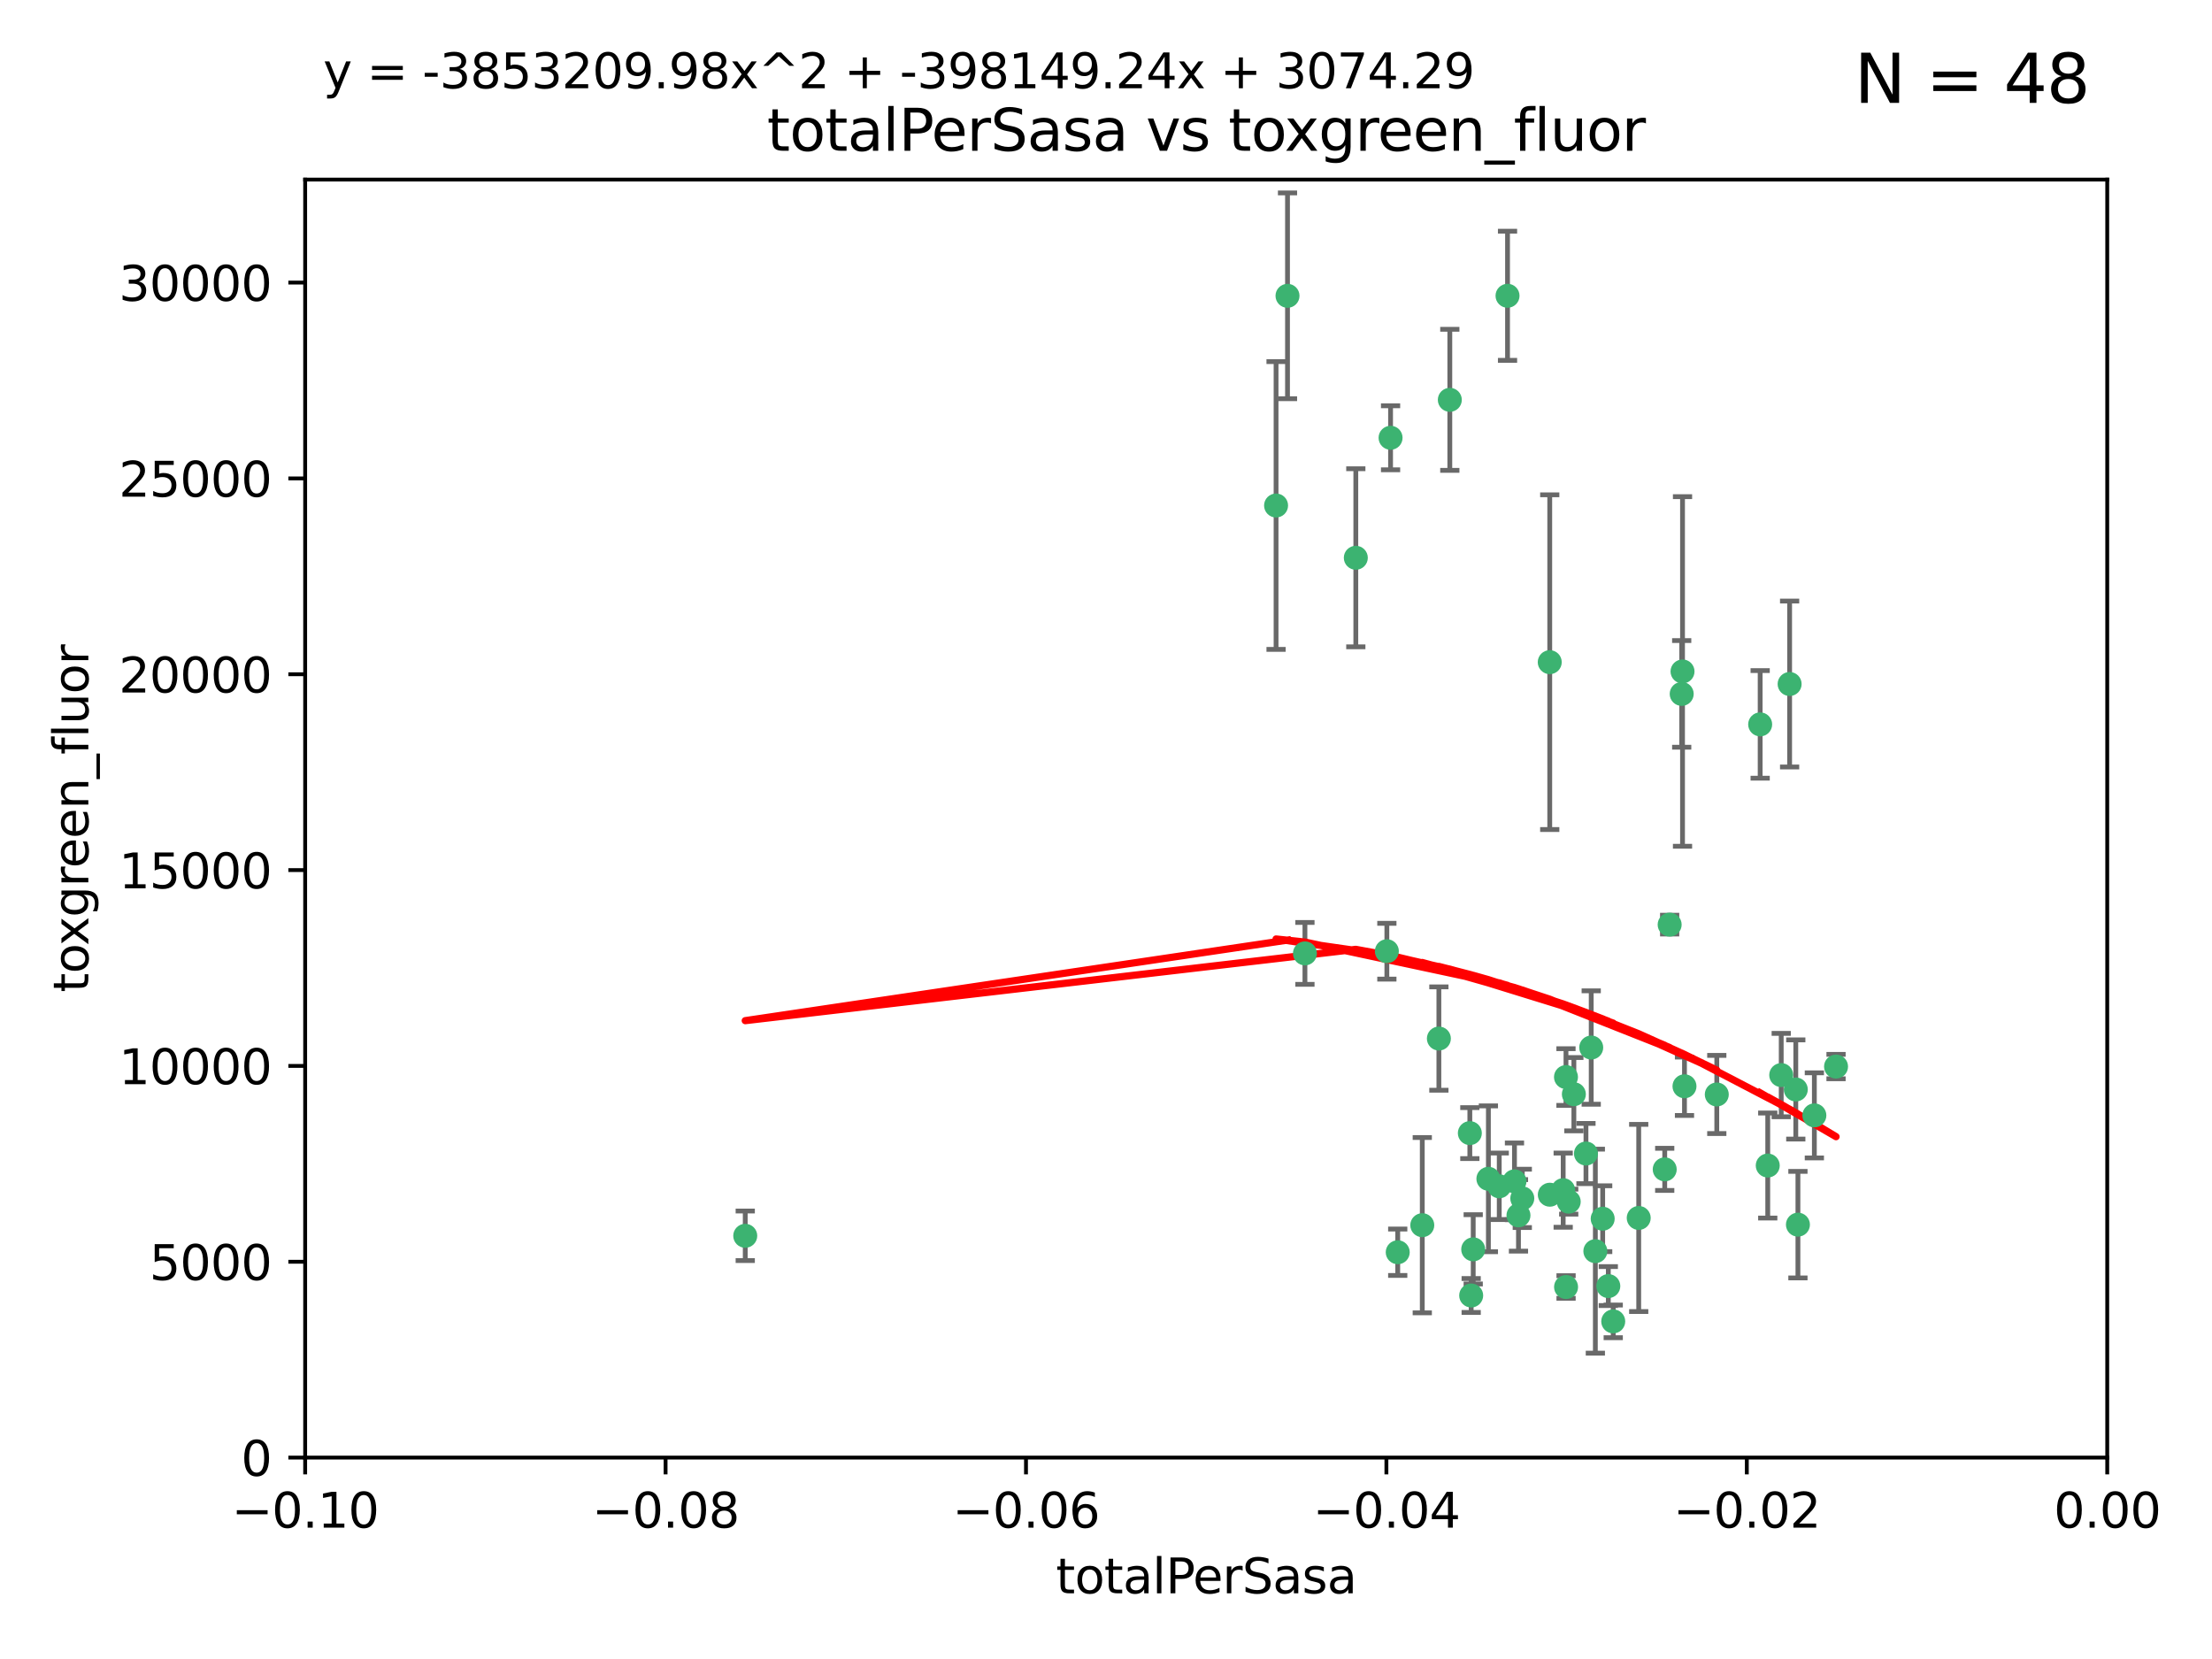 <?xml version="1.0" encoding="utf-8" standalone="no"?>
<!DOCTYPE svg PUBLIC "-//W3C//DTD SVG 1.1//EN"
  "http://www.w3.org/Graphics/SVG/1.1/DTD/svg11.dtd">
<svg xmlns:xlink="http://www.w3.org/1999/xlink" width="460.8pt" height="345.6pt" viewBox="0 0 460.8 345.6" xmlns="http://www.w3.org/2000/svg" version="1.1">
 <defs>
  <style type="text/css">*{stroke-linejoin: round; stroke-linecap: butt}</style>
 </defs>
 <g id="figure_1">
  <g id="patch_1">
   <path d="M 0 345.6 
L 460.8 345.6 
L 460.8 0 
L 0 0 
z
" style="fill: #ffffff"/>
  </g>
  <g id="axes_1">
   <g id="patch_2">
    <path d="M 63.571 303.64 
L 438.975 303.64 
L 438.975 37.411 
L 63.571 37.411 
z
" style="fill: #ffffff"/>
   </g>
   <g id="PathCollection_1">
    <defs>
     <path id="m4f0116579c" d="M 0 1.118 
C 0.297 1.118 0.581 1 0.791 0.791 
C 1 0.581 1.118 0.297 1.118 0 
C 1.118 -0.297 1 -0.581 0.791 -0.791 
C 0.581 -1 0.297 -1.118 0 -1.118 
C -0.297 -1.118 -0.581 -1 -0.791 -0.791 
C -1 -0.581 -1.118 -0.297 -1.118 0 
C -1.118 0.297 -1 0.581 -0.791 0.791 
C -0.581 1 -0.297 1.118 0 1.118 
z
" style="stroke: #3cb371"/>
    </defs>
    <g clip-path="url(#p9d2556e56e)">
     <use xlink:href="#m4f0116579c" x="268.211" y="61.623" style="fill: #3cb371; stroke: #3cb371"/>
     <use xlink:href="#m4f0116579c" x="155.248" y="257.44" style="fill: #3cb371; stroke: #3cb371"/>
     <use xlink:href="#m4f0116579c" x="282.441" y="116.196" style="fill: #3cb371; stroke: #3cb371"/>
     <use xlink:href="#m4f0116579c" x="289.681" y="91.198" style="fill: #3cb371; stroke: #3cb371"/>
     <use xlink:href="#m4f0116579c" x="302.023" y="83.293" style="fill: #3cb371; stroke: #3cb371"/>
     <use xlink:href="#m4f0116579c" x="314.046" y="61.614" style="fill: #3cb371; stroke: #3cb371"/>
     <use xlink:href="#m4f0116579c" x="271.842" y="198.611" style="fill: #3cb371; stroke: #3cb371"/>
     <use xlink:href="#m4f0116579c" x="265.828" y="105.307" style="fill: #3cb371; stroke: #3cb371"/>
     <use xlink:href="#m4f0116579c" x="288.908" y="198.156" style="fill: #3cb371; stroke: #3cb371"/>
     <use xlink:href="#m4f0116579c" x="322.853" y="248.881" style="fill: #3cb371; stroke: #3cb371"/>
     <use xlink:href="#m4f0116579c" x="306.194" y="236.048" style="fill: #3cb371; stroke: #3cb371"/>
     <use xlink:href="#m4f0116579c" x="291.173" y="260.866" style="fill: #3cb371; stroke: #3cb371"/>
     <use xlink:href="#m4f0116579c" x="326.223" y="224.369" style="fill: #3cb371; stroke: #3cb371"/>
     <use xlink:href="#m4f0116579c" x="335.041" y="267.914" style="fill: #3cb371; stroke: #3cb371"/>
     <use xlink:href="#m4f0116579c" x="325.64" y="247.933" style="fill: #3cb371; stroke: #3cb371"/>
     <use xlink:href="#m4f0116579c" x="310.059" y="245.565" style="fill: #3cb371; stroke: #3cb371"/>
     <use xlink:href="#m4f0116579c" x="306.897" y="260.26" style="fill: #3cb371; stroke: #3cb371"/>
     <use xlink:href="#m4f0116579c" x="336.066" y="275.268" style="fill: #3cb371; stroke: #3cb371"/>
     <use xlink:href="#m4f0116579c" x="312.32" y="247.127" style="fill: #3cb371; stroke: #3cb371"/>
     <use xlink:href="#m4f0116579c" x="326.24" y="268.108" style="fill: #3cb371; stroke: #3cb371"/>
     <use xlink:href="#m4f0116579c" x="306.473" y="269.875" style="fill: #3cb371; stroke: #3cb371"/>
     <use xlink:href="#m4f0116579c" x="299.745" y="216.348" style="fill: #3cb371; stroke: #3cb371"/>
     <use xlink:href="#m4f0116579c" x="332.341" y="260.64" style="fill: #3cb371; stroke: #3cb371"/>
     <use xlink:href="#m4f0116579c" x="296.286" y="255.229" style="fill: #3cb371; stroke: #3cb371"/>
     <use xlink:href="#m4f0116579c" x="315.493" y="246.096" style="fill: #3cb371; stroke: #3cb371"/>
     <use xlink:href="#m4f0116579c" x="322.84" y="137.942" style="fill: #3cb371; stroke: #3cb371"/>
     <use xlink:href="#m4f0116579c" x="347.819" y="192.617" style="fill: #3cb371; stroke: #3cb371"/>
     <use xlink:href="#m4f0116579c" x="330.385" y="240.302" style="fill: #3cb371; stroke: #3cb371"/>
     <use xlink:href="#m4f0116579c" x="317.121" y="249.645" style="fill: #3cb371; stroke: #3cb371"/>
     <use xlink:href="#m4f0116579c" x="350.5" y="139.875" style="fill: #3cb371; stroke: #3cb371"/>
     <use xlink:href="#m4f0116579c" x="350.329" y="144.554" style="fill: #3cb371; stroke: #3cb371"/>
     <use xlink:href="#m4f0116579c" x="357.638" y="227.999" style="fill: #3cb371; stroke: #3cb371"/>
     <use xlink:href="#m4f0116579c" x="333.869" y="253.881" style="fill: #3cb371; stroke: #3cb371"/>
     <use xlink:href="#m4f0116579c" x="327.865" y="227.942" style="fill: #3cb371; stroke: #3cb371"/>
     <use xlink:href="#m4f0116579c" x="346.792" y="243.6" style="fill: #3cb371; stroke: #3cb371"/>
     <use xlink:href="#m4f0116579c" x="316.326" y="253.182" style="fill: #3cb371; stroke: #3cb371"/>
     <use xlink:href="#m4f0116579c" x="331.48" y="218.219" style="fill: #3cb371; stroke: #3cb371"/>
     <use xlink:href="#m4f0116579c" x="326.794" y="250.326" style="fill: #3cb371; stroke: #3cb371"/>
     <use xlink:href="#m4f0116579c" x="341.375" y="253.723" style="fill: #3cb371; stroke: #3cb371"/>
     <use xlink:href="#m4f0116579c" x="350.909" y="226.291" style="fill: #3cb371; stroke: #3cb371"/>
     <use xlink:href="#m4f0116579c" x="372.811" y="142.491" style="fill: #3cb371; stroke: #3cb371"/>
     <use xlink:href="#m4f0116579c" x="374.096" y="226.956" style="fill: #3cb371; stroke: #3cb371"/>
     <use xlink:href="#m4f0116579c" x="374.542" y="255.117" style="fill: #3cb371; stroke: #3cb371"/>
     <use xlink:href="#m4f0116579c" x="368.254" y="242.802" style="fill: #3cb371; stroke: #3cb371"/>
     <use xlink:href="#m4f0116579c" x="371.061" y="223.957" style="fill: #3cb371; stroke: #3cb371"/>
     <use xlink:href="#m4f0116579c" x="377.965" y="232.356" style="fill: #3cb371; stroke: #3cb371"/>
     <use xlink:href="#m4f0116579c" x="382.481" y="222.186" style="fill: #3cb371; stroke: #3cb371"/>
     <use xlink:href="#m4f0116579c" x="366.674" y="150.901" style="fill: #3cb371; stroke: #3cb371"/>
    </g>
   </g>
   <g id="matplotlib.axis_1">
    <g id="xtick_1">
     <g id="line2d_1">
      <defs>
       <path id="m6e67822d04" d="M 0 0 
L 0 3.5 
" style="stroke: #000000; stroke-width: 0.8"/>
      </defs>
      <g>
       <use xlink:href="#m6e67822d04" x="63.571" y="303.64" style="stroke: #000000; stroke-width: 0.8"/>
      </g>
     </g>
     <g id="text_1">
      <!-- −0.10 -->
      <g transform="translate(48.249 318.238)scale(0.1 -0.1)">
       <defs>
        <path id="DejaVuSans-2212" d="M 678 2272 
L 4684 2272 
L 4684 1741 
L 678 1741 
L 678 2272 
z
" transform="scale(0.016)"/>
        <path id="DejaVuSans-30" d="M 2034 4250 
Q 1547 4250 1301 3770 
Q 1056 3291 1056 2328 
Q 1056 1369 1301 889 
Q 1547 409 2034 409 
Q 2525 409 2770 889 
Q 3016 1369 3016 2328 
Q 3016 3291 2770 3770 
Q 2525 4250 2034 4250 
z
M 2034 4750 
Q 2819 4750 3233 4129 
Q 3647 3509 3647 2328 
Q 3647 1150 3233 529 
Q 2819 -91 2034 -91 
Q 1250 -91 836 529 
Q 422 1150 422 2328 
Q 422 3509 836 4129 
Q 1250 4750 2034 4750 
z
" transform="scale(0.016)"/>
        <path id="DejaVuSans-2e" d="M 684 794 
L 1344 794 
L 1344 0 
L 684 0 
L 684 794 
z
" transform="scale(0.016)"/>
        <path id="DejaVuSans-31" d="M 794 531 
L 1825 531 
L 1825 4091 
L 703 3866 
L 703 4441 
L 1819 4666 
L 2450 4666 
L 2450 531 
L 3481 531 
L 3481 0 
L 794 0 
L 794 531 
z
" transform="scale(0.016)"/>
       </defs>
       <use xlink:href="#DejaVuSans-2212"/>
       <use xlink:href="#DejaVuSans-30" x="83.789"/>
       <use xlink:href="#DejaVuSans-2e" x="147.412"/>
       <use xlink:href="#DejaVuSans-31" x="179.199"/>
       <use xlink:href="#DejaVuSans-30" x="242.822"/>
      </g>
     </g>
    </g>
    <g id="xtick_2">
     <g id="line2d_2">
      <g>
       <use xlink:href="#m6e67822d04" x="138.652" y="303.64" style="stroke: #000000; stroke-width: 0.8"/>
      </g>
     </g>
     <g id="text_2">
      <!-- −0.08 -->
      <g transform="translate(123.329 318.238)scale(0.1 -0.1)">
       <defs>
        <path id="DejaVuSans-38" d="M 2034 2216 
Q 1584 2216 1326 1975 
Q 1069 1734 1069 1313 
Q 1069 891 1326 650 
Q 1584 409 2034 409 
Q 2484 409 2743 651 
Q 3003 894 3003 1313 
Q 3003 1734 2745 1975 
Q 2488 2216 2034 2216 
z
M 1403 2484 
Q 997 2584 770 2862 
Q 544 3141 544 3541 
Q 544 4100 942 4425 
Q 1341 4750 2034 4750 
Q 2731 4750 3128 4425 
Q 3525 4100 3525 3541 
Q 3525 3141 3298 2862 
Q 3072 2584 2669 2484 
Q 3125 2378 3379 2068 
Q 3634 1759 3634 1313 
Q 3634 634 3220 271 
Q 2806 -91 2034 -91 
Q 1263 -91 848 271 
Q 434 634 434 1313 
Q 434 1759 690 2068 
Q 947 2378 1403 2484 
z
M 1172 3481 
Q 1172 3119 1398 2916 
Q 1625 2713 2034 2713 
Q 2441 2713 2670 2916 
Q 2900 3119 2900 3481 
Q 2900 3844 2670 4047 
Q 2441 4250 2034 4250 
Q 1625 4250 1398 4047 
Q 1172 3844 1172 3481 
z
" transform="scale(0.016)"/>
       </defs>
       <use xlink:href="#DejaVuSans-2212"/>
       <use xlink:href="#DejaVuSans-30" x="83.789"/>
       <use xlink:href="#DejaVuSans-2e" x="147.412"/>
       <use xlink:href="#DejaVuSans-30" x="179.199"/>
       <use xlink:href="#DejaVuSans-38" x="242.822"/>
      </g>
     </g>
    </g>
    <g id="xtick_3">
     <g id="line2d_3">
      <g>
       <use xlink:href="#m6e67822d04" x="213.733" y="303.64" style="stroke: #000000; stroke-width: 0.8"/>
      </g>
     </g>
     <g id="text_3">
      <!-- −0.06 -->
      <g transform="translate(198.41 318.238)scale(0.1 -0.1)">
       <defs>
        <path id="DejaVuSans-36" d="M 2113 2584 
Q 1688 2584 1439 2293 
Q 1191 2003 1191 1497 
Q 1191 994 1439 701 
Q 1688 409 2113 409 
Q 2538 409 2786 701 
Q 3034 994 3034 1497 
Q 3034 2003 2786 2293 
Q 2538 2584 2113 2584 
z
M 3366 4563 
L 3366 3988 
Q 3128 4100 2886 4159 
Q 2644 4219 2406 4219 
Q 1781 4219 1451 3797 
Q 1122 3375 1075 2522 
Q 1259 2794 1537 2939 
Q 1816 3084 2150 3084 
Q 2853 3084 3261 2657 
Q 3669 2231 3669 1497 
Q 3669 778 3244 343 
Q 2819 -91 2113 -91 
Q 1303 -91 875 529 
Q 447 1150 447 2328 
Q 447 3434 972 4092 
Q 1497 4750 2381 4750 
Q 2619 4750 2861 4703 
Q 3103 4656 3366 4563 
z
" transform="scale(0.016)"/>
       </defs>
       <use xlink:href="#DejaVuSans-2212"/>
       <use xlink:href="#DejaVuSans-30" x="83.789"/>
       <use xlink:href="#DejaVuSans-2e" x="147.412"/>
       <use xlink:href="#DejaVuSans-30" x="179.199"/>
       <use xlink:href="#DejaVuSans-36" x="242.822"/>
      </g>
     </g>
    </g>
    <g id="xtick_4">
     <g id="line2d_4">
      <g>
       <use xlink:href="#m6e67822d04" x="288.813" y="303.64" style="stroke: #000000; stroke-width: 0.8"/>
      </g>
     </g>
     <g id="text_4">
      <!-- −0.04 -->
      <g transform="translate(273.491 318.238)scale(0.1 -0.1)">
       <defs>
        <path id="DejaVuSans-34" d="M 2419 4116 
L 825 1625 
L 2419 1625 
L 2419 4116 
z
M 2253 4666 
L 3047 4666 
L 3047 1625 
L 3713 1625 
L 3713 1100 
L 3047 1100 
L 3047 0 
L 2419 0 
L 2419 1100 
L 313 1100 
L 313 1709 
L 2253 4666 
z
" transform="scale(0.016)"/>
       </defs>
       <use xlink:href="#DejaVuSans-2212"/>
       <use xlink:href="#DejaVuSans-30" x="83.789"/>
       <use xlink:href="#DejaVuSans-2e" x="147.412"/>
       <use xlink:href="#DejaVuSans-30" x="179.199"/>
       <use xlink:href="#DejaVuSans-34" x="242.822"/>
      </g>
     </g>
    </g>
    <g id="xtick_5">
     <g id="line2d_5">
      <g>
       <use xlink:href="#m6e67822d04" x="363.894" y="303.64" style="stroke: #000000; stroke-width: 0.8"/>
      </g>
     </g>
     <g id="text_5">
      <!-- −0.02 -->
      <g transform="translate(348.572 318.238)scale(0.1 -0.1)">
       <defs>
        <path id="DejaVuSans-32" d="M 1228 531 
L 3431 531 
L 3431 0 
L 469 0 
L 469 531 
Q 828 903 1448 1529 
Q 2069 2156 2228 2338 
Q 2531 2678 2651 2914 
Q 2772 3150 2772 3378 
Q 2772 3750 2511 3984 
Q 2250 4219 1831 4219 
Q 1534 4219 1204 4116 
Q 875 4013 500 3803 
L 500 4441 
Q 881 4594 1212 4672 
Q 1544 4750 1819 4750 
Q 2544 4750 2975 4387 
Q 3406 4025 3406 3419 
Q 3406 3131 3298 2873 
Q 3191 2616 2906 2266 
Q 2828 2175 2409 1742 
Q 1991 1309 1228 531 
z
" transform="scale(0.016)"/>
       </defs>
       <use xlink:href="#DejaVuSans-2212"/>
       <use xlink:href="#DejaVuSans-30" x="83.789"/>
       <use xlink:href="#DejaVuSans-2e" x="147.412"/>
       <use xlink:href="#DejaVuSans-30" x="179.199"/>
       <use xlink:href="#DejaVuSans-32" x="242.822"/>
      </g>
     </g>
    </g>
    <g id="xtick_6">
     <g id="line2d_6">
      <g>
       <use xlink:href="#m6e67822d04" x="438.975" y="303.64" style="stroke: #000000; stroke-width: 0.8"/>
      </g>
     </g>
     <g id="text_6">
      <!-- 0.00 -->
      <g transform="translate(427.842 318.238)scale(0.1 -0.1)">
       <use xlink:href="#DejaVuSans-30"/>
       <use xlink:href="#DejaVuSans-2e" x="63.623"/>
       <use xlink:href="#DejaVuSans-30" x="95.41"/>
       <use xlink:href="#DejaVuSans-30" x="159.033"/>
      </g>
     </g>
    </g>
    <g id="text_7">
     <!-- totalPerSasa -->
     <g transform="translate(219.968 331.917)scale(0.1 -0.1)">
      <defs>
       <path id="DejaVuSans-74" d="M 1172 4494 
L 1172 3500 
L 2356 3500 
L 2356 3053 
L 1172 3053 
L 1172 1153 
Q 1172 725 1289 603 
Q 1406 481 1766 481 
L 2356 481 
L 2356 0 
L 1766 0 
Q 1100 0 847 248 
Q 594 497 594 1153 
L 594 3053 
L 172 3053 
L 172 3500 
L 594 3500 
L 594 4494 
L 1172 4494 
z
" transform="scale(0.016)"/>
       <path id="DejaVuSans-6f" d="M 1959 3097 
Q 1497 3097 1228 2736 
Q 959 2375 959 1747 
Q 959 1119 1226 758 
Q 1494 397 1959 397 
Q 2419 397 2687 759 
Q 2956 1122 2956 1747 
Q 2956 2369 2687 2733 
Q 2419 3097 1959 3097 
z
M 1959 3584 
Q 2709 3584 3137 3096 
Q 3566 2609 3566 1747 
Q 3566 888 3137 398 
Q 2709 -91 1959 -91 
Q 1206 -91 779 398 
Q 353 888 353 1747 
Q 353 2609 779 3096 
Q 1206 3584 1959 3584 
z
" transform="scale(0.016)"/>
       <path id="DejaVuSans-61" d="M 2194 1759 
Q 1497 1759 1228 1600 
Q 959 1441 959 1056 
Q 959 750 1161 570 
Q 1363 391 1709 391 
Q 2188 391 2477 730 
Q 2766 1069 2766 1631 
L 2766 1759 
L 2194 1759 
z
M 3341 1997 
L 3341 0 
L 2766 0 
L 2766 531 
Q 2569 213 2275 61 
Q 1981 -91 1556 -91 
Q 1019 -91 701 211 
Q 384 513 384 1019 
Q 384 1609 779 1909 
Q 1175 2209 1959 2209 
L 2766 2209 
L 2766 2266 
Q 2766 2663 2505 2880 
Q 2244 3097 1772 3097 
Q 1472 3097 1187 3025 
Q 903 2953 641 2809 
L 641 3341 
Q 956 3463 1253 3523 
Q 1550 3584 1831 3584 
Q 2591 3584 2966 3190 
Q 3341 2797 3341 1997 
z
" transform="scale(0.016)"/>
       <path id="DejaVuSans-6c" d="M 603 4863 
L 1178 4863 
L 1178 0 
L 603 0 
L 603 4863 
z
" transform="scale(0.016)"/>
       <path id="DejaVuSans-50" d="M 1259 4147 
L 1259 2394 
L 2053 2394 
Q 2494 2394 2734 2622 
Q 2975 2850 2975 3272 
Q 2975 3691 2734 3919 
Q 2494 4147 2053 4147 
L 1259 4147 
z
M 628 4666 
L 2053 4666 
Q 2838 4666 3239 4311 
Q 3641 3956 3641 3272 
Q 3641 2581 3239 2228 
Q 2838 1875 2053 1875 
L 1259 1875 
L 1259 0 
L 628 0 
L 628 4666 
z
" transform="scale(0.016)"/>
       <path id="DejaVuSans-65" d="M 3597 1894 
L 3597 1613 
L 953 1613 
Q 991 1019 1311 708 
Q 1631 397 2203 397 
Q 2534 397 2845 478 
Q 3156 559 3463 722 
L 3463 178 
Q 3153 47 2828 -22 
Q 2503 -91 2169 -91 
Q 1331 -91 842 396 
Q 353 884 353 1716 
Q 353 2575 817 3079 
Q 1281 3584 2069 3584 
Q 2775 3584 3186 3129 
Q 3597 2675 3597 1894 
z
M 3022 2063 
Q 3016 2534 2758 2815 
Q 2500 3097 2075 3097 
Q 1594 3097 1305 2825 
Q 1016 2553 972 2059 
L 3022 2063 
z
" transform="scale(0.016)"/>
       <path id="DejaVuSans-72" d="M 2631 2963 
Q 2534 3019 2420 3045 
Q 2306 3072 2169 3072 
Q 1681 3072 1420 2755 
Q 1159 2438 1159 1844 
L 1159 0 
L 581 0 
L 581 3500 
L 1159 3500 
L 1159 2956 
Q 1341 3275 1631 3429 
Q 1922 3584 2338 3584 
Q 2397 3584 2469 3576 
Q 2541 3569 2628 3553 
L 2631 2963 
z
" transform="scale(0.016)"/>
       <path id="DejaVuSans-53" d="M 3425 4513 
L 3425 3897 
Q 3066 4069 2747 4153 
Q 2428 4238 2131 4238 
Q 1616 4238 1336 4038 
Q 1056 3838 1056 3469 
Q 1056 3159 1242 3001 
Q 1428 2844 1947 2747 
L 2328 2669 
Q 3034 2534 3370 2195 
Q 3706 1856 3706 1288 
Q 3706 609 3251 259 
Q 2797 -91 1919 -91 
Q 1588 -91 1214 -16 
Q 841 59 441 206 
L 441 856 
Q 825 641 1194 531 
Q 1563 422 1919 422 
Q 2459 422 2753 634 
Q 3047 847 3047 1241 
Q 3047 1584 2836 1778 
Q 2625 1972 2144 2069 
L 1759 2144 
Q 1053 2284 737 2584 
Q 422 2884 422 3419 
Q 422 4038 858 4394 
Q 1294 4750 2059 4750 
Q 2388 4750 2728 4690 
Q 3069 4631 3425 4513 
z
" transform="scale(0.016)"/>
       <path id="DejaVuSans-73" d="M 2834 3397 
L 2834 2853 
Q 2591 2978 2328 3040 
Q 2066 3103 1784 3103 
Q 1356 3103 1142 2972 
Q 928 2841 928 2578 
Q 928 2378 1081 2264 
Q 1234 2150 1697 2047 
L 1894 2003 
Q 2506 1872 2764 1633 
Q 3022 1394 3022 966 
Q 3022 478 2636 193 
Q 2250 -91 1575 -91 
Q 1294 -91 989 -36 
Q 684 19 347 128 
L 347 722 
Q 666 556 975 473 
Q 1284 391 1588 391 
Q 1994 391 2212 530 
Q 2431 669 2431 922 
Q 2431 1156 2273 1281 
Q 2116 1406 1581 1522 
L 1381 1569 
Q 847 1681 609 1914 
Q 372 2147 372 2553 
Q 372 3047 722 3315 
Q 1072 3584 1716 3584 
Q 2034 3584 2315 3537 
Q 2597 3491 2834 3397 
z
" transform="scale(0.016)"/>
      </defs>
      <use xlink:href="#DejaVuSans-74"/>
      <use xlink:href="#DejaVuSans-6f" x="39.209"/>
      <use xlink:href="#DejaVuSans-74" x="100.391"/>
      <use xlink:href="#DejaVuSans-61" x="139.6"/>
      <use xlink:href="#DejaVuSans-6c" x="200.879"/>
      <use xlink:href="#DejaVuSans-50" x="228.662"/>
      <use xlink:href="#DejaVuSans-65" x="285.34"/>
      <use xlink:href="#DejaVuSans-72" x="346.863"/>
      <use xlink:href="#DejaVuSans-53" x="387.977"/>
      <use xlink:href="#DejaVuSans-61" x="451.453"/>
      <use xlink:href="#DejaVuSans-73" x="512.732"/>
      <use xlink:href="#DejaVuSans-61" x="564.832"/>
     </g>
    </g>
   </g>
   <g id="matplotlib.axis_2">
    <g id="ytick_1">
     <g id="line2d_7">
      <defs>
       <path id="mdfb6124620" d="M 0 0 
L -3.5 0 
" style="stroke: #000000; stroke-width: 0.8"/>
      </defs>
      <g>
       <use xlink:href="#mdfb6124620" x="63.571" y="303.64" style="stroke: #000000; stroke-width: 0.8"/>
      </g>
     </g>
     <g id="text_8">
      <!-- 0 -->
      <g transform="translate(50.209 307.439)scale(0.1 -0.1)">
       <use xlink:href="#DejaVuSans-30"/>
      </g>
     </g>
    </g>
    <g id="ytick_2">
     <g id="line2d_8">
      <g>
       <use xlink:href="#mdfb6124620" x="63.571" y="262.845" style="stroke: #000000; stroke-width: 0.8"/>
      </g>
     </g>
     <g id="text_9">
      <!-- 5000 -->
      <g transform="translate(31.121 266.644)scale(0.1 -0.1)">
       <defs>
        <path id="DejaVuSans-35" d="M 691 4666 
L 3169 4666 
L 3169 4134 
L 1269 4134 
L 1269 2991 
Q 1406 3038 1543 3061 
Q 1681 3084 1819 3084 
Q 2600 3084 3056 2656 
Q 3513 2228 3513 1497 
Q 3513 744 3044 326 
Q 2575 -91 1722 -91 
Q 1428 -91 1123 -41 
Q 819 9 494 109 
L 494 744 
Q 775 591 1075 516 
Q 1375 441 1709 441 
Q 2250 441 2565 725 
Q 2881 1009 2881 1497 
Q 2881 1984 2565 2268 
Q 2250 2553 1709 2553 
Q 1456 2553 1204 2497 
Q 953 2441 691 2322 
L 691 4666 
z
" transform="scale(0.016)"/>
       </defs>
       <use xlink:href="#DejaVuSans-35"/>
       <use xlink:href="#DejaVuSans-30" x="63.623"/>
       <use xlink:href="#DejaVuSans-30" x="127.246"/>
       <use xlink:href="#DejaVuSans-30" x="190.869"/>
      </g>
     </g>
    </g>
    <g id="ytick_3">
     <g id="line2d_9">
      <g>
       <use xlink:href="#mdfb6124620" x="63.571" y="222.05" style="stroke: #000000; stroke-width: 0.8"/>
      </g>
     </g>
     <g id="text_10">
      <!-- 10000 -->
      <g transform="translate(24.759 225.849)scale(0.1 -0.1)">
       <use xlink:href="#DejaVuSans-31"/>
       <use xlink:href="#DejaVuSans-30" x="63.623"/>
       <use xlink:href="#DejaVuSans-30" x="127.246"/>
       <use xlink:href="#DejaVuSans-30" x="190.869"/>
       <use xlink:href="#DejaVuSans-30" x="254.492"/>
      </g>
     </g>
    </g>
    <g id="ytick_4">
     <g id="line2d_10">
      <g>
       <use xlink:href="#mdfb6124620" x="63.571" y="181.255" style="stroke: #000000; stroke-width: 0.8"/>
      </g>
     </g>
     <g id="text_11">
      <!-- 15000 -->
      <g transform="translate(24.759 185.054)scale(0.1 -0.1)">
       <use xlink:href="#DejaVuSans-31"/>
       <use xlink:href="#DejaVuSans-35" x="63.623"/>
       <use xlink:href="#DejaVuSans-30" x="127.246"/>
       <use xlink:href="#DejaVuSans-30" x="190.869"/>
       <use xlink:href="#DejaVuSans-30" x="254.492"/>
      </g>
     </g>
    </g>
    <g id="ytick_5">
     <g id="line2d_11">
      <g>
       <use xlink:href="#mdfb6124620" x="63.571" y="140.459" style="stroke: #000000; stroke-width: 0.8"/>
      </g>
     </g>
     <g id="text_12">
      <!-- 20000 -->
      <g transform="translate(24.759 144.259)scale(0.1 -0.1)">
       <use xlink:href="#DejaVuSans-32"/>
       <use xlink:href="#DejaVuSans-30" x="63.623"/>
       <use xlink:href="#DejaVuSans-30" x="127.246"/>
       <use xlink:href="#DejaVuSans-30" x="190.869"/>
       <use xlink:href="#DejaVuSans-30" x="254.492"/>
      </g>
     </g>
    </g>
    <g id="ytick_6">
     <g id="line2d_12">
      <g>
       <use xlink:href="#mdfb6124620" x="63.571" y="99.664" style="stroke: #000000; stroke-width: 0.8"/>
      </g>
     </g>
     <g id="text_13">
      <!-- 25000 -->
      <g transform="translate(24.759 103.464)scale(0.1 -0.1)">
       <use xlink:href="#DejaVuSans-32"/>
       <use xlink:href="#DejaVuSans-35" x="63.623"/>
       <use xlink:href="#DejaVuSans-30" x="127.246"/>
       <use xlink:href="#DejaVuSans-30" x="190.869"/>
       <use xlink:href="#DejaVuSans-30" x="254.492"/>
      </g>
     </g>
    </g>
    <g id="ytick_7">
     <g id="line2d_13">
      <g>
       <use xlink:href="#mdfb6124620" x="63.571" y="58.869" style="stroke: #000000; stroke-width: 0.8"/>
      </g>
     </g>
     <g id="text_14">
      <!-- 30000 -->
      <g transform="translate(24.759 62.668)scale(0.1 -0.1)">
       <defs>
        <path id="DejaVuSans-33" d="M 2597 2516 
Q 3050 2419 3304 2112 
Q 3559 1806 3559 1356 
Q 3559 666 3084 287 
Q 2609 -91 1734 -91 
Q 1441 -91 1130 -33 
Q 819 25 488 141 
L 488 750 
Q 750 597 1062 519 
Q 1375 441 1716 441 
Q 2309 441 2620 675 
Q 2931 909 2931 1356 
Q 2931 1769 2642 2001 
Q 2353 2234 1838 2234 
L 1294 2234 
L 1294 2753 
L 1863 2753 
Q 2328 2753 2575 2939 
Q 2822 3125 2822 3475 
Q 2822 3834 2567 4026 
Q 2313 4219 1838 4219 
Q 1578 4219 1281 4162 
Q 984 4106 628 3988 
L 628 4550 
Q 988 4650 1302 4700 
Q 1616 4750 1894 4750 
Q 2613 4750 3031 4423 
Q 3450 4097 3450 3541 
Q 3450 3153 3228 2886 
Q 3006 2619 2597 2516 
z
" transform="scale(0.016)"/>
       </defs>
       <use xlink:href="#DejaVuSans-33"/>
       <use xlink:href="#DejaVuSans-30" x="63.623"/>
       <use xlink:href="#DejaVuSans-30" x="127.246"/>
       <use xlink:href="#DejaVuSans-30" x="190.869"/>
       <use xlink:href="#DejaVuSans-30" x="254.492"/>
      </g>
     </g>
    </g>
    <g id="text_15">
     <!-- toxgreen_fluor -->
     <g transform="translate(18.401 206.72)rotate(-90)scale(0.1 -0.1)">
      <defs>
       <path id="DejaVuSans-78" d="M 3513 3500 
L 2247 1797 
L 3578 0 
L 2900 0 
L 1881 1375 
L 863 0 
L 184 0 
L 1544 1831 
L 300 3500 
L 978 3500 
L 1906 2253 
L 2834 3500 
L 3513 3500 
z
" transform="scale(0.016)"/>
       <path id="DejaVuSans-67" d="M 2906 1791 
Q 2906 2416 2648 2759 
Q 2391 3103 1925 3103 
Q 1463 3103 1205 2759 
Q 947 2416 947 1791 
Q 947 1169 1205 825 
Q 1463 481 1925 481 
Q 2391 481 2648 825 
Q 2906 1169 2906 1791 
z
M 3481 434 
Q 3481 -459 3084 -895 
Q 2688 -1331 1869 -1331 
Q 1566 -1331 1297 -1286 
Q 1028 -1241 775 -1147 
L 775 -588 
Q 1028 -725 1275 -790 
Q 1522 -856 1778 -856 
Q 2344 -856 2625 -561 
Q 2906 -266 2906 331 
L 2906 616 
Q 2728 306 2450 153 
Q 2172 0 1784 0 
Q 1141 0 747 490 
Q 353 981 353 1791 
Q 353 2603 747 3093 
Q 1141 3584 1784 3584 
Q 2172 3584 2450 3431 
Q 2728 3278 2906 2969 
L 2906 3500 
L 3481 3500 
L 3481 434 
z
" transform="scale(0.016)"/>
       <path id="DejaVuSans-6e" d="M 3513 2113 
L 3513 0 
L 2938 0 
L 2938 2094 
Q 2938 2591 2744 2837 
Q 2550 3084 2163 3084 
Q 1697 3084 1428 2787 
Q 1159 2491 1159 1978 
L 1159 0 
L 581 0 
L 581 3500 
L 1159 3500 
L 1159 2956 
Q 1366 3272 1645 3428 
Q 1925 3584 2291 3584 
Q 2894 3584 3203 3211 
Q 3513 2838 3513 2113 
z
" transform="scale(0.016)"/>
       <path id="DejaVuSans-5f" d="M 3263 -1063 
L 3263 -1509 
L -63 -1509 
L -63 -1063 
L 3263 -1063 
z
" transform="scale(0.016)"/>
       <path id="DejaVuSans-66" d="M 2375 4863 
L 2375 4384 
L 1825 4384 
Q 1516 4384 1395 4259 
Q 1275 4134 1275 3809 
L 1275 3500 
L 2222 3500 
L 2222 3053 
L 1275 3053 
L 1275 0 
L 697 0 
L 697 3053 
L 147 3053 
L 147 3500 
L 697 3500 
L 697 3744 
Q 697 4328 969 4595 
Q 1241 4863 1831 4863 
L 2375 4863 
z
" transform="scale(0.016)"/>
       <path id="DejaVuSans-75" d="M 544 1381 
L 544 3500 
L 1119 3500 
L 1119 1403 
Q 1119 906 1312 657 
Q 1506 409 1894 409 
Q 2359 409 2629 706 
Q 2900 1003 2900 1516 
L 2900 3500 
L 3475 3500 
L 3475 0 
L 2900 0 
L 2900 538 
Q 2691 219 2414 64 
Q 2138 -91 1772 -91 
Q 1169 -91 856 284 
Q 544 659 544 1381 
z
M 1991 3584 
L 1991 3584 
z
" transform="scale(0.016)"/>
      </defs>
      <use xlink:href="#DejaVuSans-74"/>
      <use xlink:href="#DejaVuSans-6f" x="39.209"/>
      <use xlink:href="#DejaVuSans-78" x="97.266"/>
      <use xlink:href="#DejaVuSans-67" x="156.445"/>
      <use xlink:href="#DejaVuSans-72" x="219.922"/>
      <use xlink:href="#DejaVuSans-65" x="258.785"/>
      <use xlink:href="#DejaVuSans-65" x="320.309"/>
      <use xlink:href="#DejaVuSans-6e" x="381.832"/>
      <use xlink:href="#DejaVuSans-5f" x="445.211"/>
      <use xlink:href="#DejaVuSans-66" x="495.211"/>
      <use xlink:href="#DejaVuSans-6c" x="530.416"/>
      <use xlink:href="#DejaVuSans-75" x="558.199"/>
      <use xlink:href="#DejaVuSans-6f" x="621.578"/>
      <use xlink:href="#DejaVuSans-72" x="682.76"/>
     </g>
    </g>
   </g>
   <g id="LineCollection_1">
    <path d="M 268.211 83.058 
L 268.211 40.187 
" clip-path="url(#p9d2556e56e)" style="fill: none; stroke: #696969"/>
    <path d="M 155.248 262.6 
L 155.248 252.279 
" clip-path="url(#p9d2556e56e)" style="fill: none; stroke: #696969"/>
    <path d="M 282.441 134.745 
L 282.441 97.647 
" clip-path="url(#p9d2556e56e)" style="fill: none; stroke: #696969"/>
    <path d="M 289.681 97.868 
L 289.681 84.528 
" clip-path="url(#p9d2556e56e)" style="fill: none; stroke: #696969"/>
    <path d="M 302.023 97.986 
L 302.023 68.599 
" clip-path="url(#p9d2556e56e)" style="fill: none; stroke: #696969"/>
    <path d="M 314.046 75.067 
L 314.046 48.16 
" clip-path="url(#p9d2556e56e)" style="fill: none; stroke: #696969"/>
    <path d="M 271.842 205.055 
L 271.842 192.168 
" clip-path="url(#p9d2556e56e)" style="fill: none; stroke: #696969"/>
    <path d="M 265.828 135.28 
L 265.828 75.334 
" clip-path="url(#p9d2556e56e)" style="fill: none; stroke: #696969"/>
    <path d="M 288.908 203.967 
L 288.908 192.344 
" clip-path="url(#p9d2556e56e)" style="fill: none; stroke: #696969"/>
    <path d="M 322.853 249.896 
L 322.853 247.866 
" clip-path="url(#p9d2556e56e)" style="fill: none; stroke: #696969"/>
    <path d="M 306.194 241.356 
L 306.194 230.74 
" clip-path="url(#p9d2556e56e)" style="fill: none; stroke: #696969"/>
    <path d="M 291.173 265.698 
L 291.173 256.034 
" clip-path="url(#p9d2556e56e)" style="fill: none; stroke: #696969"/>
    <path d="M 326.223 230.273 
L 326.223 218.464 
" clip-path="url(#p9d2556e56e)" style="fill: none; stroke: #696969"/>
    <path d="M 335.041 271.971 
L 335.041 263.857 
" clip-path="url(#p9d2556e56e)" style="fill: none; stroke: #696969"/>
    <path d="M 325.64 255.66 
L 325.64 240.205 
" clip-path="url(#p9d2556e56e)" style="fill: none; stroke: #696969"/>
    <path d="M 310.059 260.755 
L 310.059 230.374 
" clip-path="url(#p9d2556e56e)" style="fill: none; stroke: #696969"/>
    <path d="M 306.897 267.474 
L 306.897 253.045 
" clip-path="url(#p9d2556e56e)" style="fill: none; stroke: #696969"/>
    <path d="M 336.066 278.667 
L 336.066 271.868 
" clip-path="url(#p9d2556e56e)" style="fill: none; stroke: #696969"/>
    <path d="M 312.32 254.054 
L 312.32 240.199 
" clip-path="url(#p9d2556e56e)" style="fill: none; stroke: #696969"/>
    <path d="M 326.24 270.462 
L 326.24 265.753 
" clip-path="url(#p9d2556e56e)" style="fill: none; stroke: #696969"/>
    <path d="M 306.473 273.409 
L 306.473 266.341 
" clip-path="url(#p9d2556e56e)" style="fill: none; stroke: #696969"/>
    <path d="M 299.745 227.113 
L 299.745 205.583 
" clip-path="url(#p9d2556e56e)" style="fill: none; stroke: #696969"/>
    <path d="M 332.341 281.889 
L 332.341 239.39 
" clip-path="url(#p9d2556e56e)" style="fill: none; stroke: #696969"/>
    <path d="M 296.286 273.486 
L 296.286 236.971 
" clip-path="url(#p9d2556e56e)" style="fill: none; stroke: #696969"/>
    <path d="M 315.493 254.089 
L 315.493 238.103 
" clip-path="url(#p9d2556e56e)" style="fill: none; stroke: #696969"/>
    <path d="M 322.84 172.804 
L 322.84 103.08 
" clip-path="url(#p9d2556e56e)" style="fill: none; stroke: #696969"/>
    <path d="M 347.819 194.574 
L 347.819 190.659 
" clip-path="url(#p9d2556e56e)" style="fill: none; stroke: #696969"/>
    <path d="M 330.385 246.576 
L 330.385 234.027 
" clip-path="url(#p9d2556e56e)" style="fill: none; stroke: #696969"/>
    <path d="M 317.121 255.722 
L 317.121 243.569 
" clip-path="url(#p9d2556e56e)" style="fill: none; stroke: #696969"/>
    <path d="M 350.5 176.287 
L 350.5 103.464 
" clip-path="url(#p9d2556e56e)" style="fill: none; stroke: #696969"/>
    <path d="M 350.329 155.662 
L 350.329 133.445 
" clip-path="url(#p9d2556e56e)" style="fill: none; stroke: #696969"/>
    <path d="M 357.638 236.14 
L 357.638 219.858 
" clip-path="url(#p9d2556e56e)" style="fill: none; stroke: #696969"/>
    <path d="M 333.869 260.74 
L 333.869 247.023 
" clip-path="url(#p9d2556e56e)" style="fill: none; stroke: #696969"/>
    <path d="M 327.865 235.576 
L 327.865 220.308 
" clip-path="url(#p9d2556e56e)" style="fill: none; stroke: #696969"/>
    <path d="M 346.792 247.989 
L 346.792 239.21 
" clip-path="url(#p9d2556e56e)" style="fill: none; stroke: #696969"/>
    <path d="M 316.326 260.631 
L 316.326 245.734 
" clip-path="url(#p9d2556e56e)" style="fill: none; stroke: #696969"/>
    <path d="M 331.48 230.03 
L 331.48 206.407 
" clip-path="url(#p9d2556e56e)" style="fill: none; stroke: #696969"/>
    <path d="M 326.794 252.928 
L 326.794 247.723 
" clip-path="url(#p9d2556e56e)" style="fill: none; stroke: #696969"/>
    <path d="M 341.375 273.219 
L 341.375 234.226 
" clip-path="url(#p9d2556e56e)" style="fill: none; stroke: #696969"/>
    <path d="M 350.909 232.375 
L 350.909 220.208 
" clip-path="url(#p9d2556e56e)" style="fill: none; stroke: #696969"/>
    <path d="M 372.811 159.773 
L 372.811 125.209 
" clip-path="url(#p9d2556e56e)" style="fill: none; stroke: #696969"/>
    <path d="M 374.096 237.288 
L 374.096 216.624 
" clip-path="url(#p9d2556e56e)" style="fill: none; stroke: #696969"/>
    <path d="M 374.542 266.211 
L 374.542 244.023 
" clip-path="url(#p9d2556e56e)" style="fill: none; stroke: #696969"/>
    <path d="M 368.254 253.739 
L 368.254 231.864 
" clip-path="url(#p9d2556e56e)" style="fill: none; stroke: #696969"/>
    <path d="M 371.061 232.641 
L 371.061 215.272 
" clip-path="url(#p9d2556e56e)" style="fill: none; stroke: #696969"/>
    <path d="M 377.965 241.221 
L 377.965 223.49 
" clip-path="url(#p9d2556e56e)" style="fill: none; stroke: #696969"/>
    <path d="M 382.481 224.733 
L 382.481 219.639 
" clip-path="url(#p9d2556e56e)" style="fill: none; stroke: #696969"/>
    <path d="M 366.674 162.109 
L 366.674 139.694 
" clip-path="url(#p9d2556e56e)" style="fill: none; stroke: #696969"/>
   </g>
   <g id="line2d_14">
    <defs>
     <path id="md9a3878fdc" d="M 2 0 
L -2 -0 
" style="stroke: #696969"/>
    </defs>
    <g clip-path="url(#p9d2556e56e)">
     <use xlink:href="#md9a3878fdc" x="268.211" y="83.058" style="fill: #696969; stroke: #696969"/>
     <use xlink:href="#md9a3878fdc" x="155.248" y="262.6" style="fill: #696969; stroke: #696969"/>
     <use xlink:href="#md9a3878fdc" x="282.441" y="134.745" style="fill: #696969; stroke: #696969"/>
     <use xlink:href="#md9a3878fdc" x="289.681" y="97.868" style="fill: #696969; stroke: #696969"/>
     <use xlink:href="#md9a3878fdc" x="302.023" y="97.986" style="fill: #696969; stroke: #696969"/>
     <use xlink:href="#md9a3878fdc" x="314.046" y="75.067" style="fill: #696969; stroke: #696969"/>
     <use xlink:href="#md9a3878fdc" x="271.842" y="205.055" style="fill: #696969; stroke: #696969"/>
     <use xlink:href="#md9a3878fdc" x="265.828" y="135.28" style="fill: #696969; stroke: #696969"/>
     <use xlink:href="#md9a3878fdc" x="288.908" y="203.967" style="fill: #696969; stroke: #696969"/>
     <use xlink:href="#md9a3878fdc" x="322.853" y="249.896" style="fill: #696969; stroke: #696969"/>
     <use xlink:href="#md9a3878fdc" x="306.194" y="241.356" style="fill: #696969; stroke: #696969"/>
     <use xlink:href="#md9a3878fdc" x="291.173" y="265.698" style="fill: #696969; stroke: #696969"/>
     <use xlink:href="#md9a3878fdc" x="326.223" y="230.273" style="fill: #696969; stroke: #696969"/>
     <use xlink:href="#md9a3878fdc" x="335.041" y="271.971" style="fill: #696969; stroke: #696969"/>
     <use xlink:href="#md9a3878fdc" x="325.64" y="255.66" style="fill: #696969; stroke: #696969"/>
     <use xlink:href="#md9a3878fdc" x="310.059" y="260.755" style="fill: #696969; stroke: #696969"/>
     <use xlink:href="#md9a3878fdc" x="306.897" y="267.474" style="fill: #696969; stroke: #696969"/>
     <use xlink:href="#md9a3878fdc" x="336.066" y="278.667" style="fill: #696969; stroke: #696969"/>
     <use xlink:href="#md9a3878fdc" x="312.32" y="254.054" style="fill: #696969; stroke: #696969"/>
     <use xlink:href="#md9a3878fdc" x="326.24" y="270.462" style="fill: #696969; stroke: #696969"/>
     <use xlink:href="#md9a3878fdc" x="306.473" y="273.409" style="fill: #696969; stroke: #696969"/>
     <use xlink:href="#md9a3878fdc" x="299.745" y="227.113" style="fill: #696969; stroke: #696969"/>
     <use xlink:href="#md9a3878fdc" x="332.341" y="281.889" style="fill: #696969; stroke: #696969"/>
     <use xlink:href="#md9a3878fdc" x="296.286" y="273.486" style="fill: #696969; stroke: #696969"/>
     <use xlink:href="#md9a3878fdc" x="315.493" y="254.089" style="fill: #696969; stroke: #696969"/>
     <use xlink:href="#md9a3878fdc" x="322.84" y="172.804" style="fill: #696969; stroke: #696969"/>
     <use xlink:href="#md9a3878fdc" x="347.819" y="194.574" style="fill: #696969; stroke: #696969"/>
     <use xlink:href="#md9a3878fdc" x="330.385" y="246.576" style="fill: #696969; stroke: #696969"/>
     <use xlink:href="#md9a3878fdc" x="317.121" y="255.722" style="fill: #696969; stroke: #696969"/>
     <use xlink:href="#md9a3878fdc" x="350.5" y="176.287" style="fill: #696969; stroke: #696969"/>
     <use xlink:href="#md9a3878fdc" x="350.329" y="155.662" style="fill: #696969; stroke: #696969"/>
     <use xlink:href="#md9a3878fdc" x="357.638" y="236.14" style="fill: #696969; stroke: #696969"/>
     <use xlink:href="#md9a3878fdc" x="333.869" y="260.74" style="fill: #696969; stroke: #696969"/>
     <use xlink:href="#md9a3878fdc" x="327.865" y="235.576" style="fill: #696969; stroke: #696969"/>
     <use xlink:href="#md9a3878fdc" x="346.792" y="247.989" style="fill: #696969; stroke: #696969"/>
     <use xlink:href="#md9a3878fdc" x="316.326" y="260.631" style="fill: #696969; stroke: #696969"/>
     <use xlink:href="#md9a3878fdc" x="331.48" y="230.03" style="fill: #696969; stroke: #696969"/>
     <use xlink:href="#md9a3878fdc" x="326.794" y="252.928" style="fill: #696969; stroke: #696969"/>
     <use xlink:href="#md9a3878fdc" x="341.375" y="273.219" style="fill: #696969; stroke: #696969"/>
     <use xlink:href="#md9a3878fdc" x="350.909" y="232.375" style="fill: #696969; stroke: #696969"/>
     <use xlink:href="#md9a3878fdc" x="372.811" y="159.773" style="fill: #696969; stroke: #696969"/>
     <use xlink:href="#md9a3878fdc" x="374.096" y="237.288" style="fill: #696969; stroke: #696969"/>
     <use xlink:href="#md9a3878fdc" x="374.542" y="266.211" style="fill: #696969; stroke: #696969"/>
     <use xlink:href="#md9a3878fdc" x="368.254" y="253.739" style="fill: #696969; stroke: #696969"/>
     <use xlink:href="#md9a3878fdc" x="371.061" y="232.641" style="fill: #696969; stroke: #696969"/>
     <use xlink:href="#md9a3878fdc" x="377.965" y="241.221" style="fill: #696969; stroke: #696969"/>
     <use xlink:href="#md9a3878fdc" x="382.481" y="224.733" style="fill: #696969; stroke: #696969"/>
     <use xlink:href="#md9a3878fdc" x="366.674" y="162.109" style="fill: #696969; stroke: #696969"/>
    </g>
   </g>
   <g id="line2d_15">
    <g clip-path="url(#p9d2556e56e)">
     <use xlink:href="#md9a3878fdc" x="268.211" y="40.187" style="fill: #696969; stroke: #696969"/>
     <use xlink:href="#md9a3878fdc" x="155.248" y="252.279" style="fill: #696969; stroke: #696969"/>
     <use xlink:href="#md9a3878fdc" x="282.441" y="97.647" style="fill: #696969; stroke: #696969"/>
     <use xlink:href="#md9a3878fdc" x="289.681" y="84.528" style="fill: #696969; stroke: #696969"/>
     <use xlink:href="#md9a3878fdc" x="302.023" y="68.599" style="fill: #696969; stroke: #696969"/>
     <use xlink:href="#md9a3878fdc" x="314.046" y="48.16" style="fill: #696969; stroke: #696969"/>
     <use xlink:href="#md9a3878fdc" x="271.842" y="192.168" style="fill: #696969; stroke: #696969"/>
     <use xlink:href="#md9a3878fdc" x="265.828" y="75.334" style="fill: #696969; stroke: #696969"/>
     <use xlink:href="#md9a3878fdc" x="288.908" y="192.344" style="fill: #696969; stroke: #696969"/>
     <use xlink:href="#md9a3878fdc" x="322.853" y="247.866" style="fill: #696969; stroke: #696969"/>
     <use xlink:href="#md9a3878fdc" x="306.194" y="230.74" style="fill: #696969; stroke: #696969"/>
     <use xlink:href="#md9a3878fdc" x="291.173" y="256.034" style="fill: #696969; stroke: #696969"/>
     <use xlink:href="#md9a3878fdc" x="326.223" y="218.464" style="fill: #696969; stroke: #696969"/>
     <use xlink:href="#md9a3878fdc" x="335.041" y="263.857" style="fill: #696969; stroke: #696969"/>
     <use xlink:href="#md9a3878fdc" x="325.64" y="240.205" style="fill: #696969; stroke: #696969"/>
     <use xlink:href="#md9a3878fdc" x="310.059" y="230.374" style="fill: #696969; stroke: #696969"/>
     <use xlink:href="#md9a3878fdc" x="306.897" y="253.045" style="fill: #696969; stroke: #696969"/>
     <use xlink:href="#md9a3878fdc" x="336.066" y="271.868" style="fill: #696969; stroke: #696969"/>
     <use xlink:href="#md9a3878fdc" x="312.32" y="240.199" style="fill: #696969; stroke: #696969"/>
     <use xlink:href="#md9a3878fdc" x="326.24" y="265.753" style="fill: #696969; stroke: #696969"/>
     <use xlink:href="#md9a3878fdc" x="306.473" y="266.341" style="fill: #696969; stroke: #696969"/>
     <use xlink:href="#md9a3878fdc" x="299.745" y="205.583" style="fill: #696969; stroke: #696969"/>
     <use xlink:href="#md9a3878fdc" x="332.341" y="239.39" style="fill: #696969; stroke: #696969"/>
     <use xlink:href="#md9a3878fdc" x="296.286" y="236.971" style="fill: #696969; stroke: #696969"/>
     <use xlink:href="#md9a3878fdc" x="315.493" y="238.103" style="fill: #696969; stroke: #696969"/>
     <use xlink:href="#md9a3878fdc" x="322.84" y="103.08" style="fill: #696969; stroke: #696969"/>
     <use xlink:href="#md9a3878fdc" x="347.819" y="190.659" style="fill: #696969; stroke: #696969"/>
     <use xlink:href="#md9a3878fdc" x="330.385" y="234.027" style="fill: #696969; stroke: #696969"/>
     <use xlink:href="#md9a3878fdc" x="317.121" y="243.569" style="fill: #696969; stroke: #696969"/>
     <use xlink:href="#md9a3878fdc" x="350.5" y="103.464" style="fill: #696969; stroke: #696969"/>
     <use xlink:href="#md9a3878fdc" x="350.329" y="133.445" style="fill: #696969; stroke: #696969"/>
     <use xlink:href="#md9a3878fdc" x="357.638" y="219.858" style="fill: #696969; stroke: #696969"/>
     <use xlink:href="#md9a3878fdc" x="333.869" y="247.023" style="fill: #696969; stroke: #696969"/>
     <use xlink:href="#md9a3878fdc" x="327.865" y="220.308" style="fill: #696969; stroke: #696969"/>
     <use xlink:href="#md9a3878fdc" x="346.792" y="239.21" style="fill: #696969; stroke: #696969"/>
     <use xlink:href="#md9a3878fdc" x="316.326" y="245.734" style="fill: #696969; stroke: #696969"/>
     <use xlink:href="#md9a3878fdc" x="331.48" y="206.407" style="fill: #696969; stroke: #696969"/>
     <use xlink:href="#md9a3878fdc" x="326.794" y="247.723" style="fill: #696969; stroke: #696969"/>
     <use xlink:href="#md9a3878fdc" x="341.375" y="234.226" style="fill: #696969; stroke: #696969"/>
     <use xlink:href="#md9a3878fdc" x="350.909" y="220.208" style="fill: #696969; stroke: #696969"/>
     <use xlink:href="#md9a3878fdc" x="372.811" y="125.209" style="fill: #696969; stroke: #696969"/>
     <use xlink:href="#md9a3878fdc" x="374.096" y="216.624" style="fill: #696969; stroke: #696969"/>
     <use xlink:href="#md9a3878fdc" x="374.542" y="244.023" style="fill: #696969; stroke: #696969"/>
     <use xlink:href="#md9a3878fdc" x="368.254" y="231.864" style="fill: #696969; stroke: #696969"/>
     <use xlink:href="#md9a3878fdc" x="371.061" y="215.272" style="fill: #696969; stroke: #696969"/>
     <use xlink:href="#md9a3878fdc" x="377.965" y="223.49" style="fill: #696969; stroke: #696969"/>
     <use xlink:href="#md9a3878fdc" x="382.481" y="219.639" style="fill: #696969; stroke: #696969"/>
     <use xlink:href="#md9a3878fdc" x="366.674" y="139.694" style="fill: #696969; stroke: #696969"/>
    </g>
   </g>
   <g id="line2d_16">
    <path d="M 268.211 195.84 
L 155.248 212.62 
L 282.441 197.764 
L 289.681 199.089 
L 302.023 201.888 
L 314.046 205.268 
L 271.842 196.245 
L 265.828 195.606 
L 288.908 198.936 
L 322.853 208.153 
L 306.194 202.988 
L 291.173 199.391 
L 326.223 209.349 
L 335.041 212.717 
L 325.64 209.138 
L 310.059 204.076 
L 306.897 203.18 
L 336.066 213.131 
L 312.32 204.743 
L 326.24 209.355 
L 306.473 203.064 
L 299.745 201.32 
L 332.341 211.649 
L 296.286 200.502 
L 315.493 205.718 
L 322.84 208.149 
L 347.819 218.213 
L 330.385 210.895 
L 317.121 206.236 
L 350.5 219.458 
L 350.329 219.378 
L 357.638 222.931 
L 333.869 212.249 
L 327.865 209.95 
L 346.792 217.744 
L 316.326 205.982 
L 331.48 211.315 
L 326.794 209.556 
L 341.375 215.35 
L 350.909 219.651 
L 372.811 231.068 
L 374.096 231.805 
L 374.542 232.062 
L 368.254 228.517 
L 371.061 230.077 
L 377.965 234.066 
L 382.481 236.79 
L 366.674 227.653 
" clip-path="url(#p9d2556e56e)" style="fill: none; stroke: #ff0000; stroke-width: 1.5; stroke-linecap: square"/>
   </g>
   <g id="line2d_17">
    <defs>
     <path id="maf5fa56153" d="M 0 2 
C 0.53 2 1.039 1.789 1.414 1.414 
C 1.789 1.039 2 0.53 2 0 
C 2 -0.53 1.789 -1.039 1.414 -1.414 
C 1.039 -1.789 0.53 -2 0 -2 
C -0.53 -2 -1.039 -1.789 -1.414 -1.414 
C -1.789 -1.039 -2 -0.53 -2 0 
C -2 0.53 -1.789 1.039 -1.414 1.414 
C -1.039 1.789 -0.53 2 0 2 
z
" style="stroke: #3cb371"/>
    </defs>
    <g clip-path="url(#p9d2556e56e)">
     <use xlink:href="#maf5fa56153" x="268.211" y="61.623" style="fill: #3cb371; stroke: #3cb371"/>
     <use xlink:href="#maf5fa56153" x="155.248" y="257.44" style="fill: #3cb371; stroke: #3cb371"/>
     <use xlink:href="#maf5fa56153" x="282.441" y="116.196" style="fill: #3cb371; stroke: #3cb371"/>
     <use xlink:href="#maf5fa56153" x="289.681" y="91.198" style="fill: #3cb371; stroke: #3cb371"/>
     <use xlink:href="#maf5fa56153" x="302.023" y="83.293" style="fill: #3cb371; stroke: #3cb371"/>
     <use xlink:href="#maf5fa56153" x="314.046" y="61.614" style="fill: #3cb371; stroke: #3cb371"/>
     <use xlink:href="#maf5fa56153" x="271.842" y="198.611" style="fill: #3cb371; stroke: #3cb371"/>
     <use xlink:href="#maf5fa56153" x="265.828" y="105.307" style="fill: #3cb371; stroke: #3cb371"/>
     <use xlink:href="#maf5fa56153" x="288.908" y="198.156" style="fill: #3cb371; stroke: #3cb371"/>
     <use xlink:href="#maf5fa56153" x="322.853" y="248.881" style="fill: #3cb371; stroke: #3cb371"/>
     <use xlink:href="#maf5fa56153" x="306.194" y="236.048" style="fill: #3cb371; stroke: #3cb371"/>
     <use xlink:href="#maf5fa56153" x="291.173" y="260.866" style="fill: #3cb371; stroke: #3cb371"/>
     <use xlink:href="#maf5fa56153" x="326.223" y="224.369" style="fill: #3cb371; stroke: #3cb371"/>
     <use xlink:href="#maf5fa56153" x="335.041" y="267.914" style="fill: #3cb371; stroke: #3cb371"/>
     <use xlink:href="#maf5fa56153" x="325.64" y="247.933" style="fill: #3cb371; stroke: #3cb371"/>
     <use xlink:href="#maf5fa56153" x="310.059" y="245.565" style="fill: #3cb371; stroke: #3cb371"/>
     <use xlink:href="#maf5fa56153" x="306.897" y="260.26" style="fill: #3cb371; stroke: #3cb371"/>
     <use xlink:href="#maf5fa56153" x="336.066" y="275.268" style="fill: #3cb371; stroke: #3cb371"/>
     <use xlink:href="#maf5fa56153" x="312.32" y="247.127" style="fill: #3cb371; stroke: #3cb371"/>
     <use xlink:href="#maf5fa56153" x="326.24" y="268.108" style="fill: #3cb371; stroke: #3cb371"/>
     <use xlink:href="#maf5fa56153" x="306.473" y="269.875" style="fill: #3cb371; stroke: #3cb371"/>
     <use xlink:href="#maf5fa56153" x="299.745" y="216.348" style="fill: #3cb371; stroke: #3cb371"/>
     <use xlink:href="#maf5fa56153" x="332.341" y="260.64" style="fill: #3cb371; stroke: #3cb371"/>
     <use xlink:href="#maf5fa56153" x="296.286" y="255.229" style="fill: #3cb371; stroke: #3cb371"/>
     <use xlink:href="#maf5fa56153" x="315.493" y="246.096" style="fill: #3cb371; stroke: #3cb371"/>
     <use xlink:href="#maf5fa56153" x="322.84" y="137.942" style="fill: #3cb371; stroke: #3cb371"/>
     <use xlink:href="#maf5fa56153" x="347.819" y="192.617" style="fill: #3cb371; stroke: #3cb371"/>
     <use xlink:href="#maf5fa56153" x="330.385" y="240.302" style="fill: #3cb371; stroke: #3cb371"/>
     <use xlink:href="#maf5fa56153" x="317.121" y="249.645" style="fill: #3cb371; stroke: #3cb371"/>
     <use xlink:href="#maf5fa56153" x="350.5" y="139.875" style="fill: #3cb371; stroke: #3cb371"/>
     <use xlink:href="#maf5fa56153" x="350.329" y="144.554" style="fill: #3cb371; stroke: #3cb371"/>
     <use xlink:href="#maf5fa56153" x="357.638" y="227.999" style="fill: #3cb371; stroke: #3cb371"/>
     <use xlink:href="#maf5fa56153" x="333.869" y="253.881" style="fill: #3cb371; stroke: #3cb371"/>
     <use xlink:href="#maf5fa56153" x="327.865" y="227.942" style="fill: #3cb371; stroke: #3cb371"/>
     <use xlink:href="#maf5fa56153" x="346.792" y="243.6" style="fill: #3cb371; stroke: #3cb371"/>
     <use xlink:href="#maf5fa56153" x="316.326" y="253.182" style="fill: #3cb371; stroke: #3cb371"/>
     <use xlink:href="#maf5fa56153" x="331.48" y="218.219" style="fill: #3cb371; stroke: #3cb371"/>
     <use xlink:href="#maf5fa56153" x="326.794" y="250.326" style="fill: #3cb371; stroke: #3cb371"/>
     <use xlink:href="#maf5fa56153" x="341.375" y="253.723" style="fill: #3cb371; stroke: #3cb371"/>
     <use xlink:href="#maf5fa56153" x="350.909" y="226.291" style="fill: #3cb371; stroke: #3cb371"/>
     <use xlink:href="#maf5fa56153" x="372.811" y="142.491" style="fill: #3cb371; stroke: #3cb371"/>
     <use xlink:href="#maf5fa56153" x="374.096" y="226.956" style="fill: #3cb371; stroke: #3cb371"/>
     <use xlink:href="#maf5fa56153" x="374.542" y="255.117" style="fill: #3cb371; stroke: #3cb371"/>
     <use xlink:href="#maf5fa56153" x="368.254" y="242.802" style="fill: #3cb371; stroke: #3cb371"/>
     <use xlink:href="#maf5fa56153" x="371.061" y="223.957" style="fill: #3cb371; stroke: #3cb371"/>
     <use xlink:href="#maf5fa56153" x="377.965" y="232.356" style="fill: #3cb371; stroke: #3cb371"/>
     <use xlink:href="#maf5fa56153" x="382.481" y="222.186" style="fill: #3cb371; stroke: #3cb371"/>
     <use xlink:href="#maf5fa56153" x="366.674" y="150.901" style="fill: #3cb371; stroke: #3cb371"/>
    </g>
   </g>
   <g id="patch_3">
    <path d="M 63.571 303.64 
L 63.571 37.411 
" style="fill: none; stroke: #000000; stroke-width: 0.8; stroke-linejoin: miter; stroke-linecap: square"/>
   </g>
   <g id="patch_4">
    <path d="M 438.975 303.64 
L 438.975 37.411 
" style="fill: none; stroke: #000000; stroke-width: 0.8; stroke-linejoin: miter; stroke-linecap: square"/>
   </g>
   <g id="patch_5">
    <path d="M 63.571 303.64 
L 438.975 303.64 
" style="fill: none; stroke: #000000; stroke-width: 0.8; stroke-linejoin: miter; stroke-linecap: square"/>
   </g>
   <g id="patch_6">
    <path d="M 63.571 37.411 
L 438.975 37.411 
" style="fill: none; stroke: #000000; stroke-width: 0.8; stroke-linejoin: miter; stroke-linecap: square"/>
   </g>
   <g id="text_16">
    <!-- N = 48 -->
    <g transform="translate(386.302 21.426)scale(0.14 -0.14)">
     <defs>
      <path id="DejaVuSans-4e" d="M 628 4666 
L 1478 4666 
L 3547 763 
L 3547 4666 
L 4159 4666 
L 4159 0 
L 3309 0 
L 1241 3903 
L 1241 0 
L 628 0 
L 628 4666 
z
" transform="scale(0.016)"/>
      <path id="DejaVuSans-20" transform="scale(0.016)"/>
      <path id="DejaVuSans-3d" d="M 678 2906 
L 4684 2906 
L 4684 2381 
L 678 2381 
L 678 2906 
z
M 678 1631 
L 4684 1631 
L 4684 1100 
L 678 1100 
L 678 1631 
z
" transform="scale(0.016)"/>
     </defs>
     <use xlink:href="#DejaVuSans-4e"/>
     <use xlink:href="#DejaVuSans-20" x="74.805"/>
     <use xlink:href="#DejaVuSans-3d" x="106.592"/>
     <use xlink:href="#DejaVuSans-20" x="190.381"/>
     <use xlink:href="#DejaVuSans-34" x="222.168"/>
     <use xlink:href="#DejaVuSans-38" x="285.791"/>
    </g>
   </g>
   <g id="text_17">
    <!-- y = -3853209.98x^2 + -398149.24x + 3074.29 -->
    <g transform="translate(67.325 18.387)scale(0.1 -0.1)">
     <defs>
      <path id="DejaVuSans-79" d="M 2059 -325 
Q 1816 -950 1584 -1140 
Q 1353 -1331 966 -1331 
L 506 -1331 
L 506 -850 
L 844 -850 
Q 1081 -850 1212 -737 
Q 1344 -625 1503 -206 
L 1606 56 
L 191 3500 
L 800 3500 
L 1894 763 
L 2988 3500 
L 3597 3500 
L 2059 -325 
z
" transform="scale(0.016)"/>
      <path id="DejaVuSans-2d" d="M 313 2009 
L 1997 2009 
L 1997 1497 
L 313 1497 
L 313 2009 
z
" transform="scale(0.016)"/>
      <path id="DejaVuSans-39" d="M 703 97 
L 703 672 
Q 941 559 1184 500 
Q 1428 441 1663 441 
Q 2288 441 2617 861 
Q 2947 1281 2994 2138 
Q 2813 1869 2534 1725 
Q 2256 1581 1919 1581 
Q 1219 1581 811 2004 
Q 403 2428 403 3163 
Q 403 3881 828 4315 
Q 1253 4750 1959 4750 
Q 2769 4750 3195 4129 
Q 3622 3509 3622 2328 
Q 3622 1225 3098 567 
Q 2575 -91 1691 -91 
Q 1453 -91 1209 -44 
Q 966 3 703 97 
z
M 1959 2075 
Q 2384 2075 2632 2365 
Q 2881 2656 2881 3163 
Q 2881 3666 2632 3958 
Q 2384 4250 1959 4250 
Q 1534 4250 1286 3958 
Q 1038 3666 1038 3163 
Q 1038 2656 1286 2365 
Q 1534 2075 1959 2075 
z
" transform="scale(0.016)"/>
      <path id="DejaVuSans-5e" d="M 2988 4666 
L 4684 2925 
L 4056 2925 
L 2681 4159 
L 1306 2925 
L 678 2925 
L 2375 4666 
L 2988 4666 
z
" transform="scale(0.016)"/>
      <path id="DejaVuSans-2b" d="M 2944 4013 
L 2944 2272 
L 4684 2272 
L 4684 1741 
L 2944 1741 
L 2944 0 
L 2419 0 
L 2419 1741 
L 678 1741 
L 678 2272 
L 2419 2272 
L 2419 4013 
L 2944 4013 
z
" transform="scale(0.016)"/>
      <path id="DejaVuSans-37" d="M 525 4666 
L 3525 4666 
L 3525 4397 
L 1831 0 
L 1172 0 
L 2766 4134 
L 525 4134 
L 525 4666 
z
" transform="scale(0.016)"/>
     </defs>
     <use xlink:href="#DejaVuSans-79"/>
     <use xlink:href="#DejaVuSans-20" x="59.18"/>
     <use xlink:href="#DejaVuSans-3d" x="90.967"/>
     <use xlink:href="#DejaVuSans-20" x="174.756"/>
     <use xlink:href="#DejaVuSans-2d" x="206.543"/>
     <use xlink:href="#DejaVuSans-33" x="242.627"/>
     <use xlink:href="#DejaVuSans-38" x="306.25"/>
     <use xlink:href="#DejaVuSans-35" x="369.873"/>
     <use xlink:href="#DejaVuSans-33" x="433.496"/>
     <use xlink:href="#DejaVuSans-32" x="497.119"/>
     <use xlink:href="#DejaVuSans-30" x="560.742"/>
     <use xlink:href="#DejaVuSans-39" x="624.365"/>
     <use xlink:href="#DejaVuSans-2e" x="687.988"/>
     <use xlink:href="#DejaVuSans-39" x="719.775"/>
     <use xlink:href="#DejaVuSans-38" x="783.398"/>
     <use xlink:href="#DejaVuSans-78" x="847.021"/>
     <use xlink:href="#DejaVuSans-5e" x="906.201"/>
     <use xlink:href="#DejaVuSans-32" x="989.99"/>
     <use xlink:href="#DejaVuSans-20" x="1053.613"/>
     <use xlink:href="#DejaVuSans-2b" x="1085.4"/>
     <use xlink:href="#DejaVuSans-20" x="1169.189"/>
     <use xlink:href="#DejaVuSans-2d" x="1200.977"/>
     <use xlink:href="#DejaVuSans-33" x="1237.061"/>
     <use xlink:href="#DejaVuSans-39" x="1300.684"/>
     <use xlink:href="#DejaVuSans-38" x="1364.307"/>
     <use xlink:href="#DejaVuSans-31" x="1427.93"/>
     <use xlink:href="#DejaVuSans-34" x="1491.553"/>
     <use xlink:href="#DejaVuSans-39" x="1555.176"/>
     <use xlink:href="#DejaVuSans-2e" x="1618.799"/>
     <use xlink:href="#DejaVuSans-32" x="1650.586"/>
     <use xlink:href="#DejaVuSans-34" x="1714.209"/>
     <use xlink:href="#DejaVuSans-78" x="1777.832"/>
     <use xlink:href="#DejaVuSans-20" x="1837.012"/>
     <use xlink:href="#DejaVuSans-2b" x="1868.799"/>
     <use xlink:href="#DejaVuSans-20" x="1952.588"/>
     <use xlink:href="#DejaVuSans-33" x="1984.375"/>
     <use xlink:href="#DejaVuSans-30" x="2047.998"/>
     <use xlink:href="#DejaVuSans-37" x="2111.621"/>
     <use xlink:href="#DejaVuSans-34" x="2175.244"/>
     <use xlink:href="#DejaVuSans-2e" x="2238.867"/>
     <use xlink:href="#DejaVuSans-32" x="2270.654"/>
     <use xlink:href="#DejaVuSans-39" x="2334.277"/>
    </g>
   </g>
   <g id="text_18">
    <!-- totalPerSasa vs toxgreen_fluor -->
    <g transform="translate(159.782 31.411)scale(0.12 -0.12)">
     <defs>
      <path id="DejaVuSans-76" d="M 191 3500 
L 800 3500 
L 1894 563 
L 2988 3500 
L 3597 3500 
L 2284 0 
L 1503 0 
L 191 3500 
z
" transform="scale(0.016)"/>
     </defs>
     <use xlink:href="#DejaVuSans-74"/>
     <use xlink:href="#DejaVuSans-6f" x="39.209"/>
     <use xlink:href="#DejaVuSans-74" x="100.391"/>
     <use xlink:href="#DejaVuSans-61" x="139.6"/>
     <use xlink:href="#DejaVuSans-6c" x="200.879"/>
     <use xlink:href="#DejaVuSans-50" x="228.662"/>
     <use xlink:href="#DejaVuSans-65" x="285.34"/>
     <use xlink:href="#DejaVuSans-72" x="346.863"/>
     <use xlink:href="#DejaVuSans-53" x="387.977"/>
     <use xlink:href="#DejaVuSans-61" x="451.453"/>
     <use xlink:href="#DejaVuSans-73" x="512.732"/>
     <use xlink:href="#DejaVuSans-61" x="564.832"/>
     <use xlink:href="#DejaVuSans-20" x="626.111"/>
     <use xlink:href="#DejaVuSans-76" x="657.898"/>
     <use xlink:href="#DejaVuSans-73" x="717.078"/>
     <use xlink:href="#DejaVuSans-20" x="769.178"/>
     <use xlink:href="#DejaVuSans-74" x="800.965"/>
     <use xlink:href="#DejaVuSans-6f" x="840.174"/>
     <use xlink:href="#DejaVuSans-78" x="898.23"/>
     <use xlink:href="#DejaVuSans-67" x="957.41"/>
     <use xlink:href="#DejaVuSans-72" x="1020.887"/>
     <use xlink:href="#DejaVuSans-65" x="1059.75"/>
     <use xlink:href="#DejaVuSans-65" x="1121.273"/>
     <use xlink:href="#DejaVuSans-6e" x="1182.797"/>
     <use xlink:href="#DejaVuSans-5f" x="1246.176"/>
     <use xlink:href="#DejaVuSans-66" x="1296.176"/>
     <use xlink:href="#DejaVuSans-6c" x="1331.381"/>
     <use xlink:href="#DejaVuSans-75" x="1359.164"/>
     <use xlink:href="#DejaVuSans-6f" x="1422.543"/>
     <use xlink:href="#DejaVuSans-72" x="1483.725"/>
    </g>
   </g>
  </g>
 </g>
 <defs>
  <clipPath id="p9d2556e56e">
   <rect x="63.571" y="37.411" width="375.404" height="266.229"/>
  </clipPath>
 </defs>
</svg>
